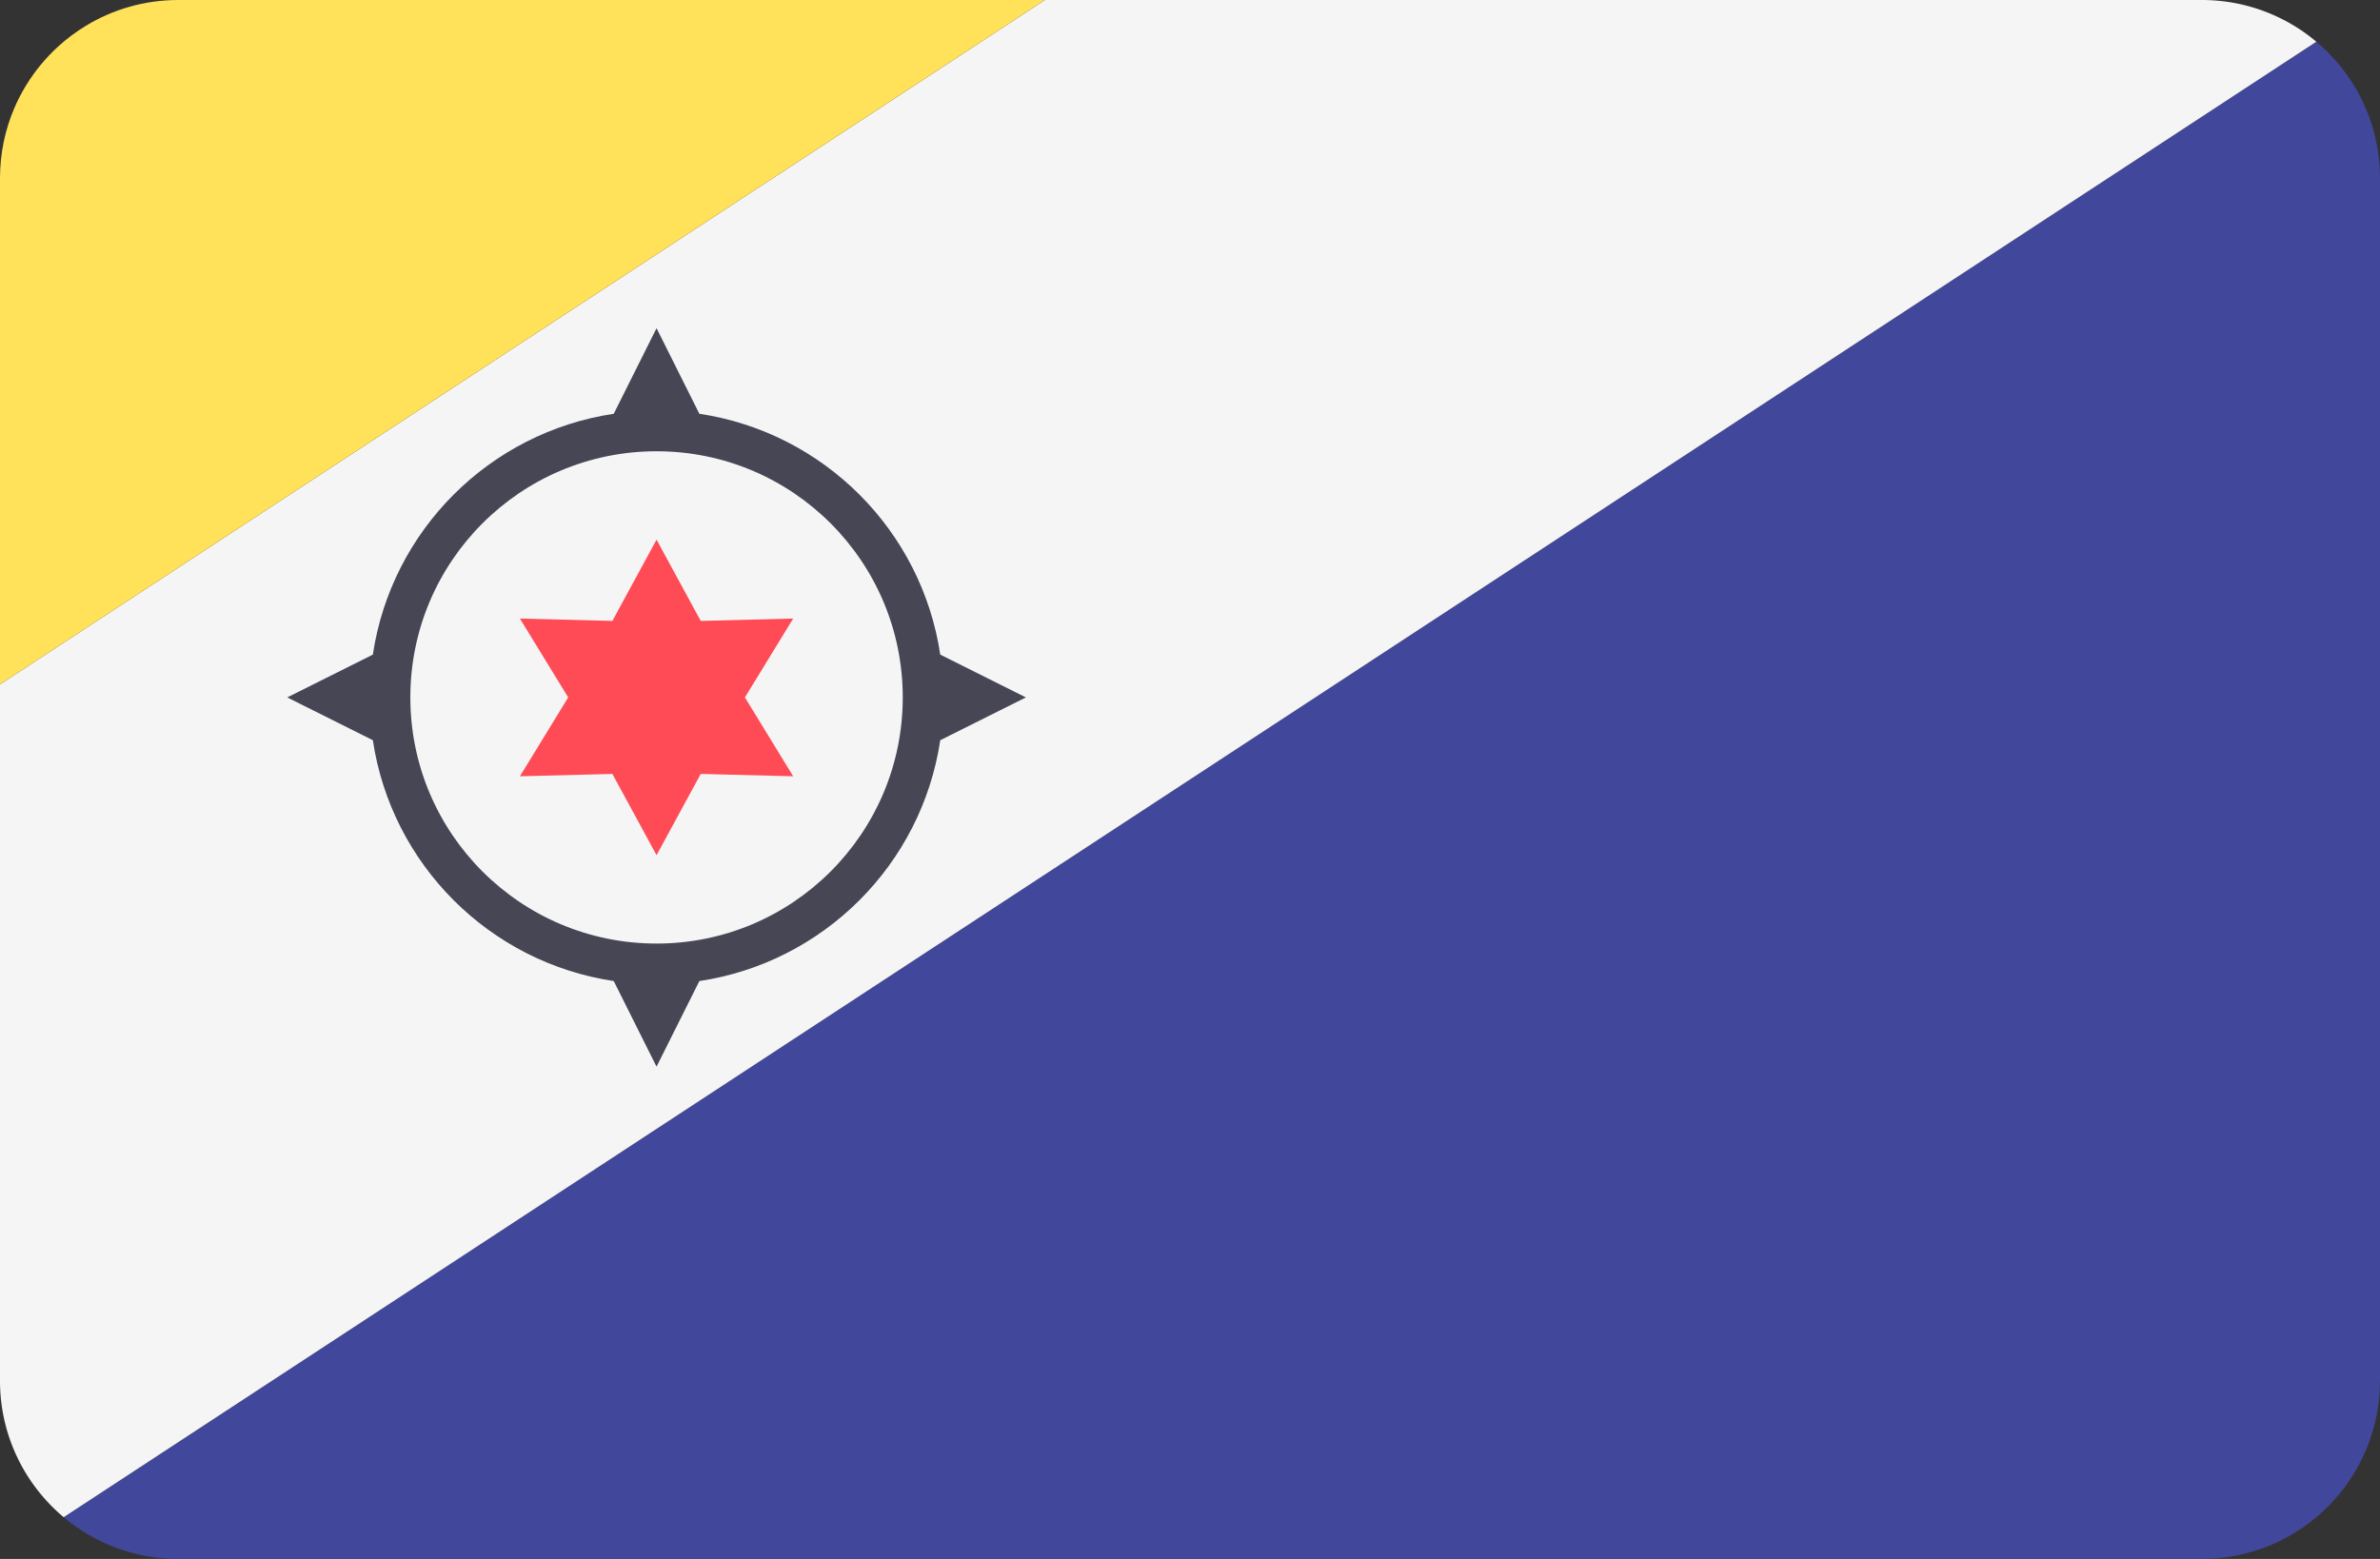 <svg xmlns="http://www.w3.org/2000/svg" xml:space="preserve" width="512" height="335.45"><rect width="100%" height="100%" fill="#333333" stroke="none"/><path style="fill:#41479b" d="M511.222 30.617c-.255-1.248-.572-2.474-.945-3.674-.373-1.2-.804-2.376-1.29-3.523-.727-1.72-1.577-3.377-2.538-4.958-.961-1.581-2.033-3.087-3.204-4.508-1.172-1.42-2.444-2.755-3.807-3.992-.371-.338-.754-.662-1.138-.985L13.7 326.473c6.665 5.599 15.258 8.975 24.644 8.975h435.311C494.832 335.448 512 318.281 512 297.103V38.345c.001-2.647-.267-5.232-.778-7.728z"/><path style="fill:#f5f5f5" d="M496.599 7.618a38.556 38.556 0 0 0-3.059-2.067C487.741 2.028 480.935 0 473.656 0H224.779L0 147.268v149.834c0 11.791 5.326 22.335 13.7 29.369L498.301 8.976c-.555-.467-1.12-.923-1.702-1.358z"/><path style="fill:#ffe15a" d="M38.345 0c-7.279 0-14.086 2.029-19.883 5.551-1.054.64-2.074 1.331-3.059 2.067-.985.736-1.932 1.518-2.84 2.344-1.362 1.238-2.634 2.572-3.807 3.992-1.172 1.42-2.244 2.926-3.204 4.508C4.591 20.043 3.741 21.7 3.014 23.42c-.486 1.146-.916 2.322-1.29 3.523s-.69 2.426-.945 3.674C.268 33.113 0 35.698 0 38.345V147.27L224.779 0z"/><path style="fill:#464655" d="M202.274 140.861c-4.006-26.737-25.089-47.82-51.826-51.826l-9.207-18.415-9.207 18.415c-26.737 4.006-47.819 25.088-51.826 51.826l-18.415 9.207 18.415 9.207c4.006 26.737 25.089 47.82 51.826 51.826l9.207 18.415 9.207-18.415c26.737-4.006 47.819-25.088 51.826-51.826l18.415-9.207zm-61.033 62.173c-29.252 0-52.966-23.713-52.966-52.965 0-29.252 23.713-52.966 52.966-52.966 29.253 0 52.966 23.713 52.966 52.966s-23.713 52.965-52.966 52.965z"/><path style="fill:#ff4b55" transform="translate(0 -88.276)" d="m170.638 255.316-19.892-.509-9.505 17.482-9.504-17.482-19.893.509 10.388-16.972-10.388-16.972 19.893.51 9.504-17.484 9.505 17.484 19.892-.51-10.388 16.972z"/></svg>
